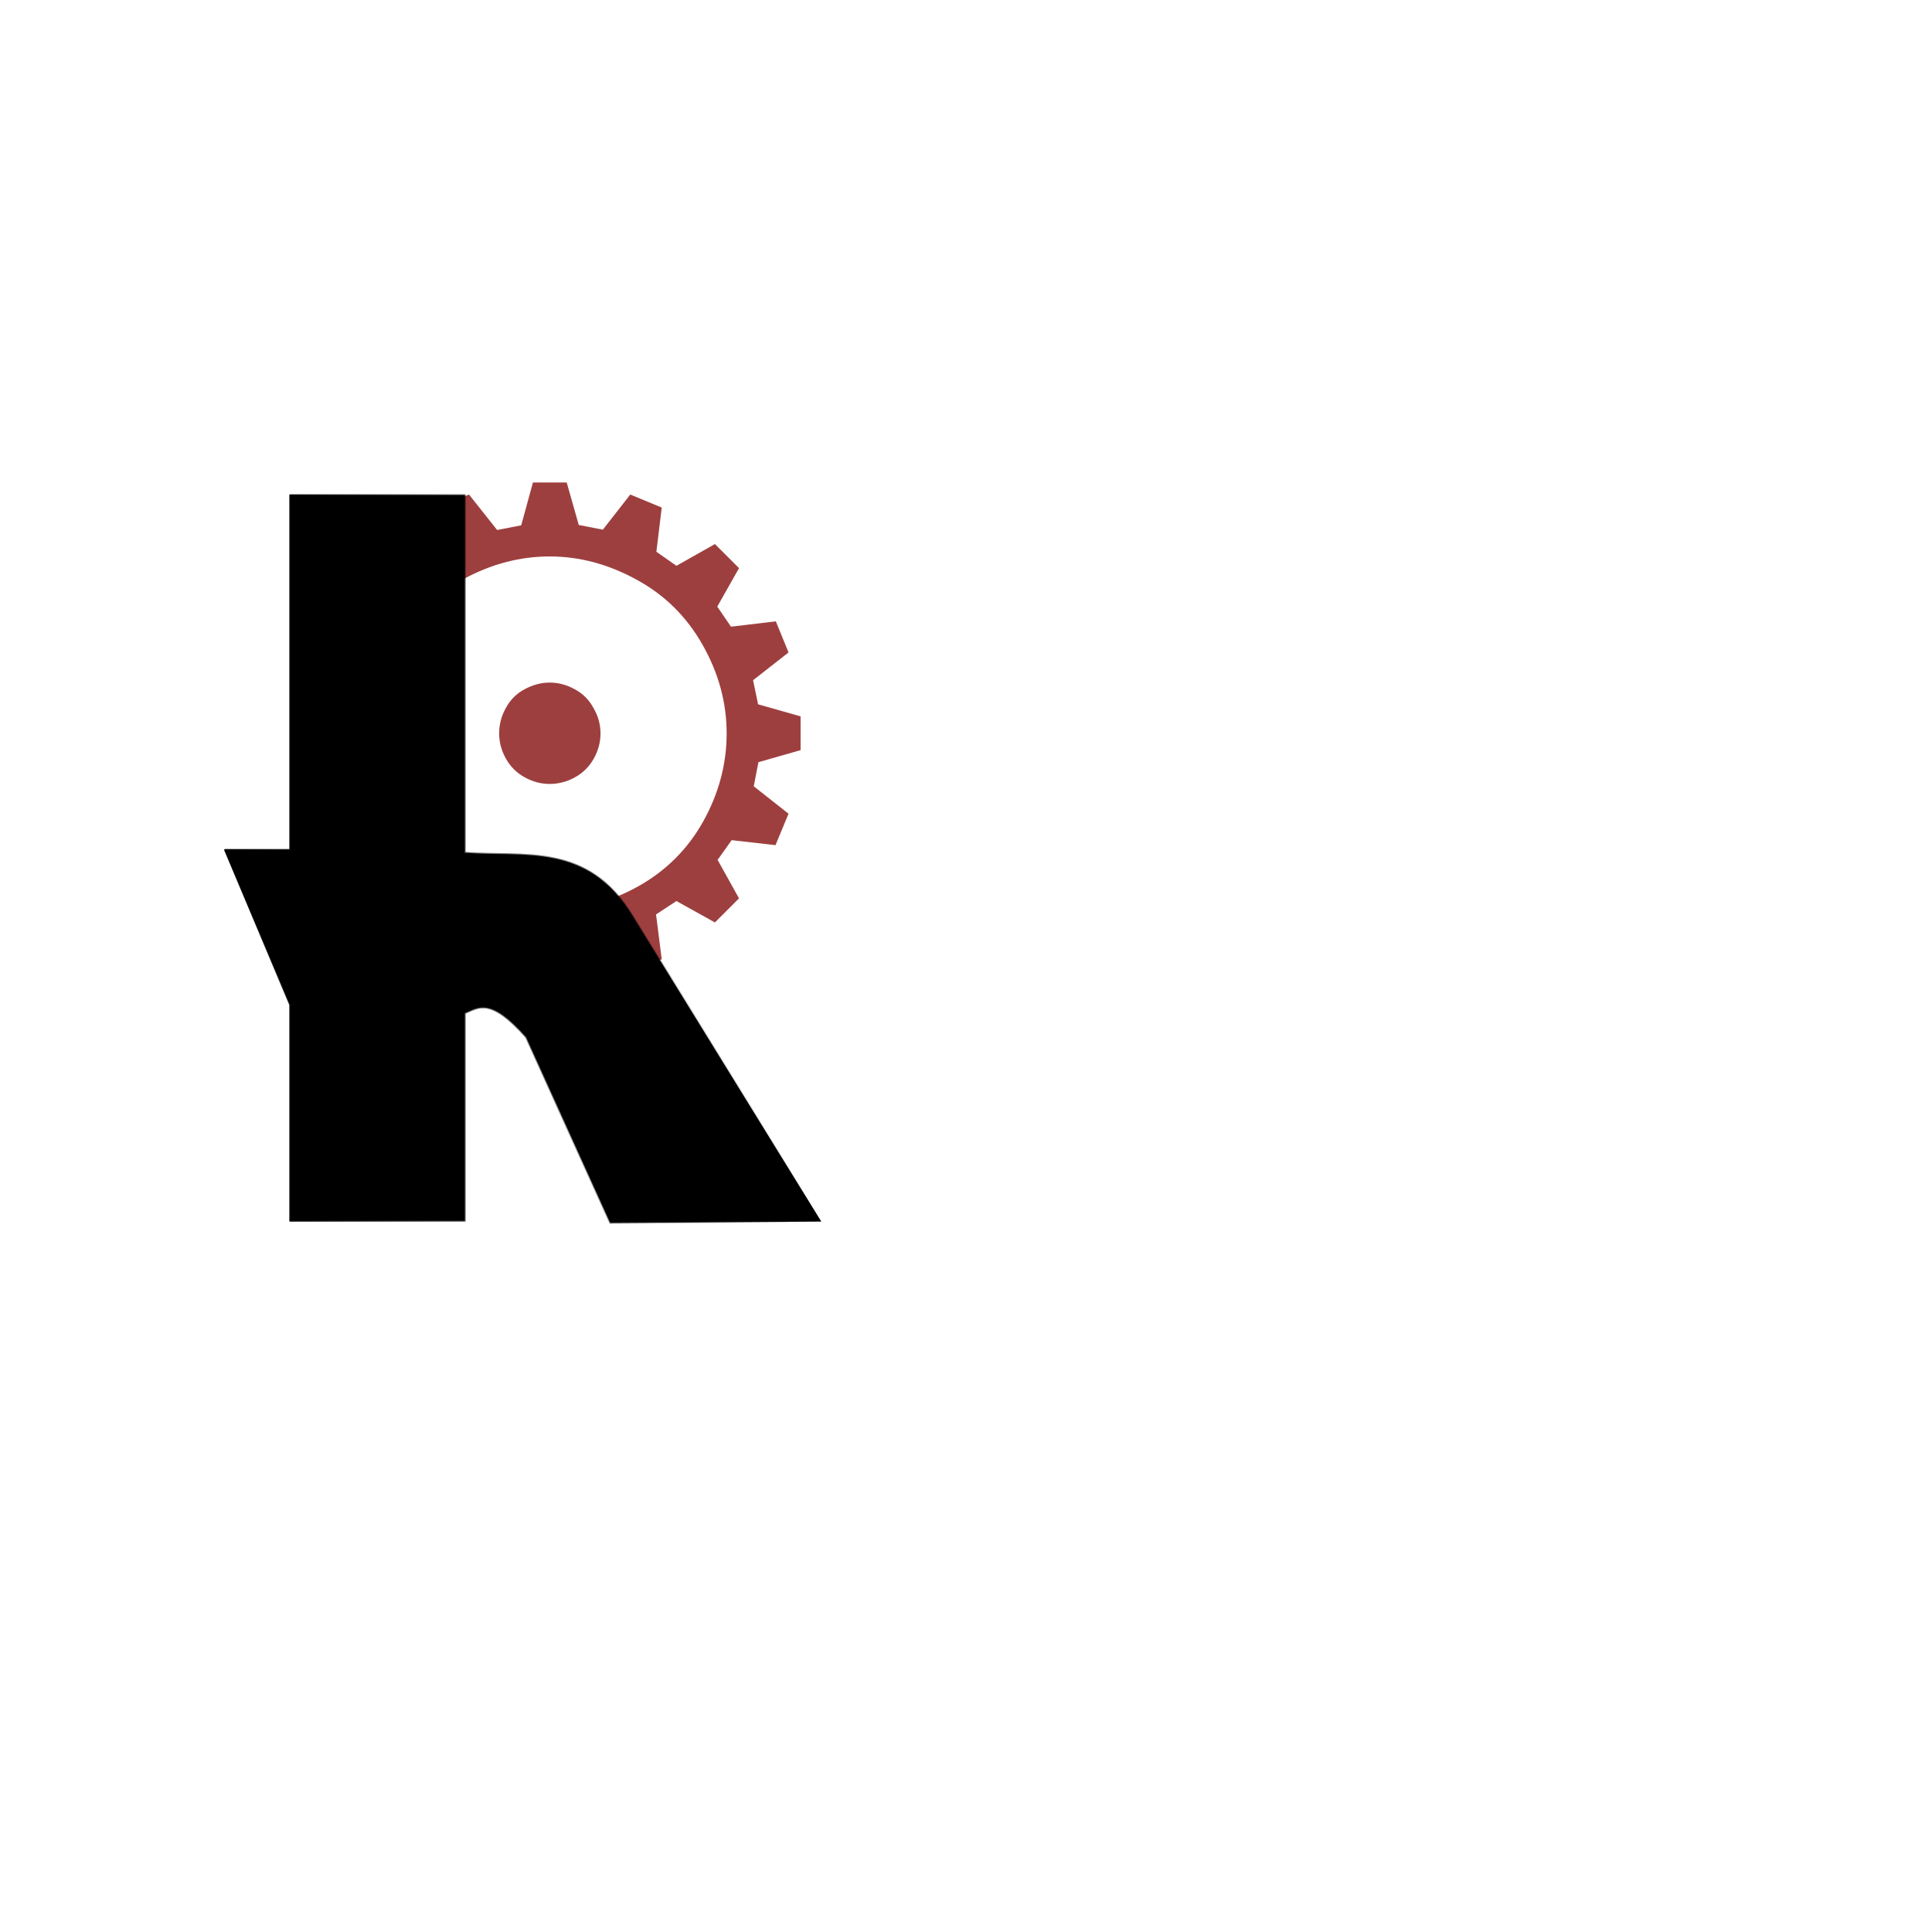 <?xml version="1.0" encoding="UTF-8" standalone="no"?>
<!-- Created with Inkscape (http://www.inkscape.org/) -->

<svg
   xmlns:dc="http://purl.org/dc/elements/1.1/"
   xmlns:cc="http://creativecommons.org/ns#"
   xmlns:rdf="http://www.w3.org/1999/02/22-rdf-syntax-ns#"
   xmlns:svg="http://www.w3.org/2000/svg"
   xmlns="http://www.w3.org/2000/svg"
   xmlns:xlink="http://www.w3.org/1999/xlink"
   xmlns:sodipodi="http://sodipodi.sourceforge.net/DTD/sodipodi-0.dtd"
   xmlns:inkscape="http://www.inkscape.org/namespaces/inkscape"
   width="3115.116"
   height="3115.116"
   id="svg2473"
   sodipodi:version="0.32"
   inkscape:version="0.48.4 r9939"
   version="1.0"
   sodipodi:docname="gear - Copy.svg"
   inkscape:output_extension="org.inkscape.output.svg.inkscape">
  <defs
     id="defs3">
    <linearGradient
       inkscape:collect="always"
       id="linearGradient4447">
      <stop
         style="stop-color:#000000;stop-opacity:1;"
         offset="0"
         id="stop4449" />
      <stop
         style="stop-color:#000000;stop-opacity:0;"
         offset="1"
         id="stop4451" />
    </linearGradient>
    <inkscape:perspective
       sodipodi:type="inkscape:persp3d"
       inkscape:vp_x="0 : 526.18109 : 1"
       inkscape:vp_y="0 : 1000 : 0"
       inkscape:vp_z="744.09448 : 526.18109 : 1"
       inkscape:persp3d-origin="372.04724 : 350.78739 : 1"
       id="perspective2479" />
    <linearGradient
       inkscape:collect="always"
       xlink:href="#linearGradient4447"
       id="linearGradient4455"
       x1="355.742"
       y1="-1991.429"
       x2="1320.086"
       y2="-1991.429"
       gradientUnits="userSpaceOnUse" />
  </defs>
  <sodipodi:namedview
     inkscape:document-units="mm"
     id="base"
     pagecolor="#ffffff"
     bordercolor="#666666"
     borderopacity="1.0"
     inkscape:pageopacity="0.0"
     inkscape:pageshadow="2"
     inkscape:zoom="0.49497475"
     inkscape:cx="905.05123"
     inkscape:cy="1970.0535"
     inkscape:current-layer="layer1"
     showgrid="false"
     units="in"
     inkscape:window-width="1920"
     inkscape:window-height="1138"
     inkscape:window-x="-8"
     inkscape:window-y="-8"
     inkscape:window-maximized="1" />
  <g
     inkscape:label="Layer 1"
     inkscape:groupmode="layer"
     id="layer1"
     transform="translate(5.714,3376.544)">
    <path
       style="font-size:270.479px;font-style:normal;font-weight:normal;fill:#9e3f3f;fill-opacity:1;fill-rule:nonzero;stroke:none;stroke-width:1px;marker:none;visibility:visible;display:inline;overflow:visible;enable-background:accumulate;font-family:Bitstream Vera Sans"
       d="m 595.726,-2193.983 c -2.8e-4,49.269 12.587,96.56 37.761,141.873 25.174,44.954 60.237,80.017 105.191,105.191 45.313,24.815 92.604,37.222 141.873,37.222 49.628,2e-4 96.919,-12.407 141.873,-37.222 45.312,-25.174 80.556,-60.237 105.731,-105.191 25.173,-45.313 37.76,-92.604 37.761,-141.873 0,-49.628 -12.947,-97.279 -38.84,-142.952 -25.894,-45.672 -61.497,-80.736 -106.81,-105.191 -45.314,-24.814 -91.886,-37.221 -139.716,-37.222 -48.191,0 -94.942,12.408 -140.255,37.222 -45.314,24.455 -80.737,59.519 -106.27,105.191 -25.534,45.673 -38.301,93.324 -38.3,142.952 m 284.825,-81.995 c 14.025,0 27.511,3.597 40.458,10.789 12.946,6.833 23.016,16.903 30.209,30.209 7.552,12.947 11.328,26.613 11.328,40.998 0,14.026 -3.597,27.512 -10.789,40.458 -7.193,12.947 -17.263,23.017 -30.209,30.209 -12.947,7.193 -26.613,10.789 -40.998,10.789 -14.026,3e-4 -27.512,-3.596 -40.458,-10.789 -12.947,-7.192 -23.017,-17.262 -30.209,-30.209 -7.193,-12.946 -10.789,-26.432 -10.789,-40.458 -3.7e-4,-14.385 3.596,-28.051 10.789,-40.998 7.192,-13.306 17.262,-23.375 30.209,-30.209 13.306,-7.192 26.792,-10.788 40.458,-10.789 m 305.324,347.94 -38.84,38.84 -62.036,-34.524 -32.906,21.578 9.171,72.285 -50.168,21.038 -44.774,-57.72 -38.84,7.552 -19.42,69.049 -54.484,0 -19.42,-68.509 -38.84,-7.013 -44.234,56.642 -50.708,-21.578 8.092,-70.667 -32.366,-22.117 -61.496,33.985 -38.84,-38.84 34.524,-62.036 -21.578,-32.367 -72.285,8.631 -21.038,-50.168 57.181,-44.774 -7.552,-38.84 -68.509,-19.42 0,-54.484 67.97,-19.42 7.013,-38.84 -56.102,-44.234 21.578,-50.708 70.667,8.092 22.117,-31.827 -33.985,-62.036 38.84,-38.84 62.036,35.064 32.366,-22.117 -8.631,-72.285 50.168,-20.499 45.313,57.181 38.84,-7.552 18.88,-69.049 54.484,0 19.42,68.509 38.84,7.552 44.234,-56.641 50.708,21.038 -8.631,71.206 32.367,22.657 62.036,-35.064 38.84,38.84 -35.064,62.036 22.117,32.367 72.285,-8.631 20.499,50.168 -57.181,44.774 8.092,38.84 68.509,19.42 0,54.484 -67.97,19.42 -7.552,38.84 56.102,44.234 -21.038,50.708 -70.667,-8.091 -22.657,31.827 34.524,62.036"
       id="text2962"
       inkscape:export-filename="C:\Documents and Settings\kinziejh\Desktop\gear.png"
       inkscape:export-xdpi="90"
       inkscape:export-ydpi="90"
       inkscape:connector-curvature="0"
       inkscape:transform-center-x="119.47485"
       inkscape:transform-center-y="-62.995797" />
    <path
       style="fill:#000000;fill-opacity:1;fill-rule:evenodd;stroke:url(#linearGradient4455);stroke-width:3.012;stroke-linecap:butt;stroke-linejoin:round;stroke-opacity:1;stroke-miterlimit:4;stroke-dasharray:none"
       d="m 462.196,-2578.041 0,571.989 -104.948,0 104.948,249.522 0,348.351 281.429,0 0,-334.94 c 22.497,-9.188 41.209,-26.365 98.934,38.818 l 135.528,299.486 340.493,-2.079 -304.17,-492.662 c -72.356,-119.363 -174.707,-94.625 -270.785,-101.864 l 0,-576.62 z"
       id="rect4373"
       inkscape:connector-curvature="0"
       sodipodi:nodetypes="cccccccccccccc" />
  </g>
</svg>
